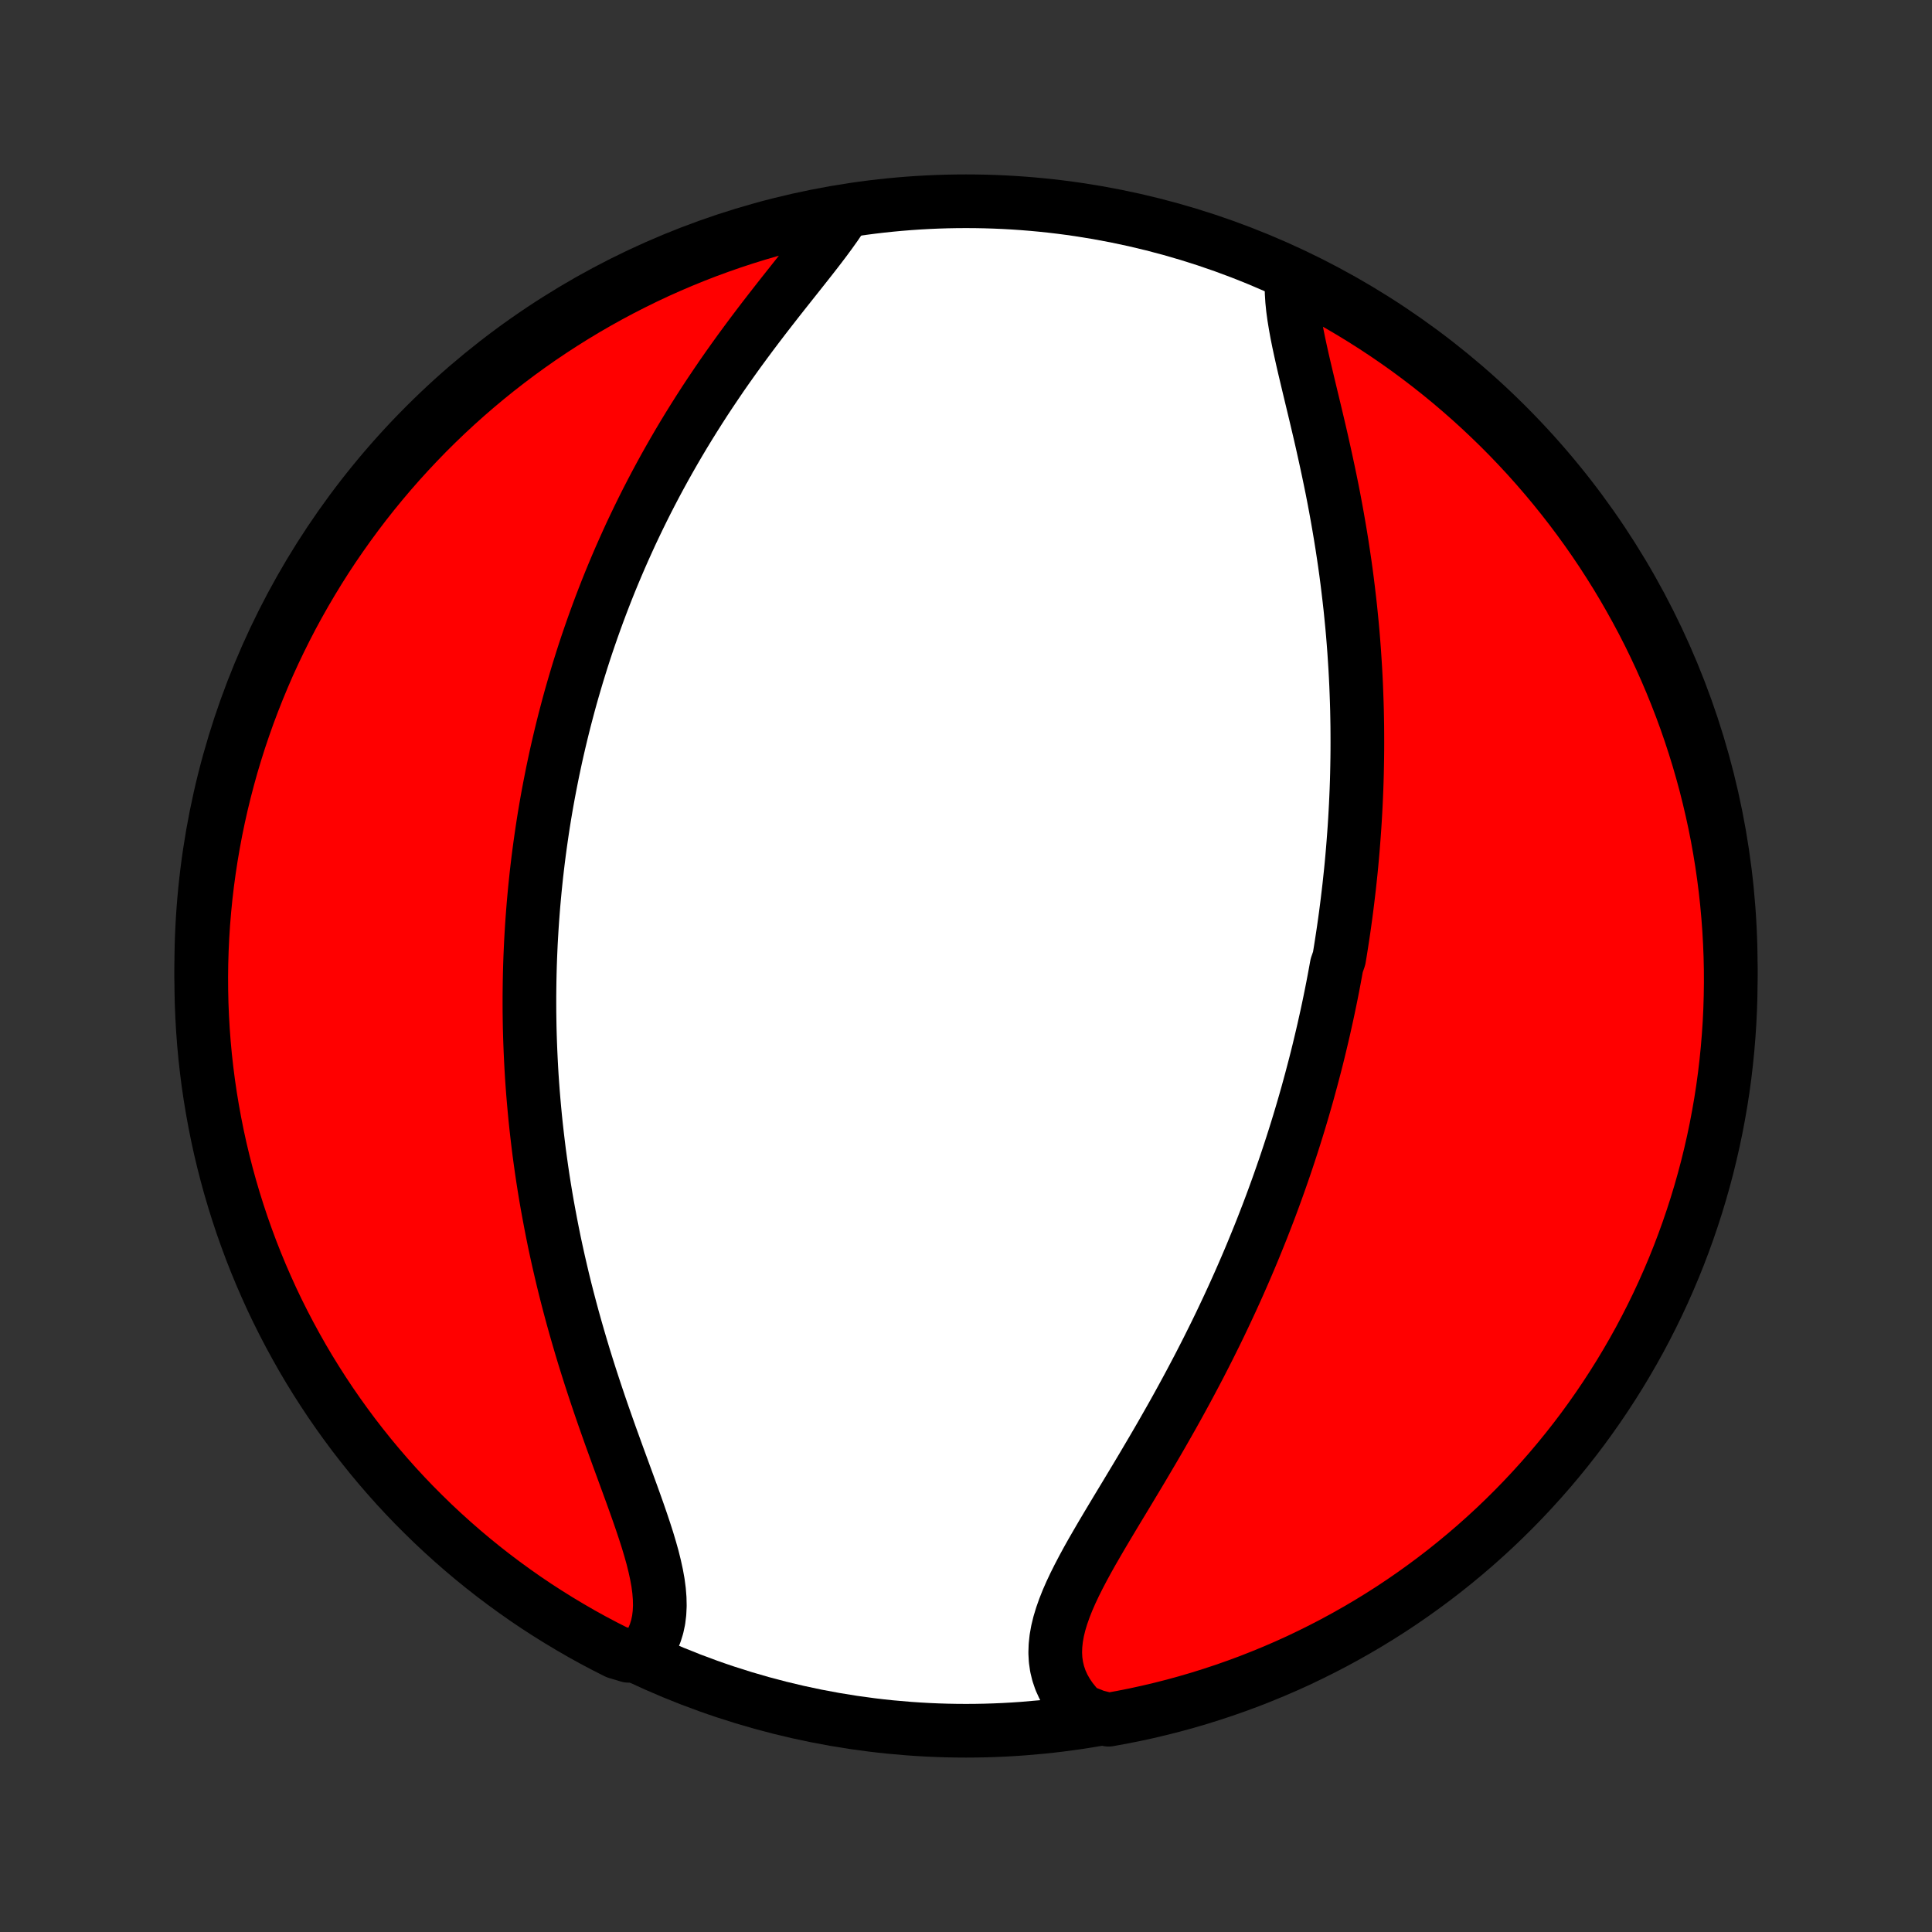 <?xml version="1.0" encoding="utf-8" standalone="no"?>
<!DOCTYPE svg PUBLIC "-//W3C//DTD SVG 1.1//EN"
  "http://www.w3.org/Graphics/SVG/1.1/DTD/svg11.dtd">
<!-- Created with matplotlib (http://matplotlib.org/) -->
<svg height="72pt" version="1.1" viewBox="0 0 72 72" width="72pt" xmlns="http://www.w3.org/2000/svg" xmlns:xlink="http://www.w3.org/1999/xlink">
 <rect x="0" y="0" width="72" height="72" fill="#333333" stroke="none"/>
 <defs>
  <style type="text/css">
*{stroke-linecap:butt;stroke-linejoin:round;}
  </style>
 </defs>
 <g id="figure_1">
  <g id="patch_1">
   <path d="
M0 72
L72 72
L72 0
L0 0
z
" style="fill:none;"/>
  </g>
  <g id="axes_1">
   <g id="PatchCollection_1">
    <defs>
     <path d="
M36 -7.5
C43.558 -7.5 50.808 -10.503 56.153 -15.848
C61.497 -21.192 64.5 -28.442 64.5 -36
C64.5 -43.558 61.497 -50.808 56.153 -56.153
C50.808 -61.497 43.558 -64.5 36 -64.5
C28.442 -64.5 21.192 -61.497 15.848 -56.153
C10.503 -50.808 7.5 -43.558 7.5 -36
C7.5 -28.442 10.503 -21.192 15.848 -15.848
C21.192 -10.503 28.442 -7.5 36 -7.5
z
" id="C0_0_a811fe30f3"/>
     <path d="
M48.142 -61.617
L48.131 -61.351
L48.136 -61.076
L48.154 -60.791
L48.184 -60.498
L48.225 -60.197
L48.275 -59.89
L48.332 -59.576
L48.396 -59.256
L48.466 -58.931
L48.539 -58.602
L48.616 -58.269
L48.696 -57.932
L48.777 -57.592
L48.859 -57.25
L48.942 -56.905
L49.025 -56.559
L49.107 -56.212
L49.189 -55.863
L49.269 -55.514
L49.347 -55.164
L49.424 -54.814
L49.499 -54.464
L49.572 -54.114
L49.643 -53.766
L49.711 -53.417
L49.776 -53.07
L49.839 -52.724
L49.899 -52.378
L49.957 -52.035
L50.012 -51.692
L50.064 -51.351
L50.114 -51.012
L50.161 -50.675
L50.205 -50.339
L50.246 -50.005
L50.285 -49.674
L50.322 -49.344
L50.355 -49.016
L50.387 -48.69
L50.416 -48.366
L50.442 -48.044
L50.466 -47.725
L50.487 -47.407
L50.507 -47.091
L50.524 -46.778
L50.539 -46.466
L50.551 -46.157
L50.562 -45.849
L50.571 -45.543
L50.577 -45.24
L50.582 -44.938
L50.584 -44.638
L50.585 -44.34
L50.584 -44.044
L50.581 -43.749
L50.576 -43.456
L50.57 -43.165
L50.562 -42.876
L50.552 -42.588
L50.54 -42.301
L50.527 -42.017
L50.512 -41.733
L50.496 -41.451
L50.478 -41.17
L50.458 -40.891
L50.437 -40.613
L50.415 -40.336
L50.391 -40.06
L50.366 -39.785
L50.339 -39.511
L50.31 -39.238
L50.281 -38.966
L50.249 -38.695
L50.217 -38.425
L50.183 -38.155
L50.148 -37.886
L50.111 -37.618
L50.073 -37.35
L50.033 -37.083
L49.992 -36.816
L49.95 -36.55
L49.906 -36.284
L49.814 -36.018
L49.766 -35.753
L49.717 -35.488
L49.666 -35.222
L49.614 -34.958
L49.56 -34.693
L49.505 -34.428
L49.448 -34.162
L49.389 -33.897
L49.33 -33.632
L49.268 -33.366
L49.205 -33.1
L49.141 -32.834
L49.075 -32.567
L49.007 -32.3
L48.937 -32.033
L48.866 -31.764
L48.793 -31.496
L48.719 -31.226
L48.642 -30.956
L48.564 -30.685
L48.484 -30.414
L48.402 -30.141
L48.318 -29.868
L48.232 -29.594
L48.144 -29.319
L48.054 -29.043
L47.962 -28.765
L47.868 -28.487
L47.771 -28.207
L47.673 -27.927
L47.572 -27.645
L47.469 -27.362
L47.364 -27.078
L47.256 -26.792
L47.145 -26.505
L47.033 -26.217
L46.917 -25.927
L46.799 -25.636
L46.679 -25.344
L46.556 -25.05
L46.43 -24.755
L46.301 -24.458
L46.17 -24.16
L46.036 -23.861
L45.899 -23.56
L45.759 -23.258
L45.616 -22.954
L45.471 -22.649
L45.322 -22.342
L45.17 -22.035
L45.016 -21.726
L44.858 -21.416
L44.698 -21.104
L44.534 -20.792
L44.368 -20.478
L44.199 -20.164
L44.027 -19.848
L43.853 -19.532
L43.676 -19.215
L43.496 -18.898
L43.315 -18.58
L43.131 -18.262
L42.945 -17.943
L42.757 -17.625
L42.569 -17.306
L42.379 -16.988
L42.188 -16.67
L41.997 -16.352
L41.806 -16.036
L41.615 -15.72
L41.426 -15.405
L41.239 -15.092
L41.054 -14.78
L40.873 -14.469
L40.695 -14.161
L40.523 -13.854
L40.358 -13.55
L40.2 -13.248
L40.05 -12.949
L39.91 -12.652
L39.782 -12.359
L39.667 -12.069
L39.566 -11.782
L39.48 -11.498
L39.412 -11.219
L39.363 -10.943
L39.334 -10.672
L39.325 -10.405
L39.339 -10.143
L39.376 -9.885
L39.437 -9.633
L39.521 -9.386
L39.63 -9.145
L39.763 -8.91
L39.919 -8.681
L40.099 -8.459
L40.3 -8.244
L40.823 -8.037
L41.312 -7.911
L41.8 -8
L42.286 -8.096
L42.771 -8.202
L43.253 -8.316
L43.733 -8.438
L44.21 -8.569
L44.685 -8.708
L45.158 -8.856
L45.627 -9.011
L46.094 -9.175
L46.558 -9.347
L47.018 -9.528
L47.475 -9.716
L47.929 -9.912
L48.379 -10.116
L48.825 -10.329
L49.267 -10.549
L49.705 -10.776
L50.139 -11.012
L50.569 -11.255
L50.994 -11.505
L51.415 -11.763
L51.831 -12.028
L52.242 -12.301
L52.648 -12.581
L53.049 -12.868
L53.445 -13.162
L53.836 -13.463
L54.221 -13.771
L54.601 -14.086
L54.975 -14.407
L55.343 -14.735
L55.706 -15.069
L56.062 -15.41
L56.412 -15.757
L56.756 -16.11
L57.094 -16.47
L57.425 -16.835
L57.75 -17.206
L58.068 -17.583
L58.379 -17.965
L58.684 -18.353
L58.982 -18.746
L59.272 -19.145
L59.556 -19.549
L59.832 -19.957
L60.101 -20.371
L60.363 -20.789
L60.617 -21.212
L60.864 -21.639
L61.104 -22.071
L61.335 -22.507
L61.559 -22.947
L61.776 -23.392
L61.984 -23.84
L62.184 -24.291
L62.377 -24.747
L62.561 -25.205
L62.737 -25.667
L62.905 -26.132
L63.065 -26.601
L63.217 -27.072
L63.36 -27.545
L63.495 -28.021
L63.622 -28.5
L63.74 -28.981
L63.85 -29.464
L63.952 -29.95
L64.044 -30.436
L64.129 -30.925
L64.205 -31.415
L64.272 -31.907
L64.33 -32.4
L64.38 -32.894
L64.421 -33.389
L64.454 -33.884
L64.478 -34.381
L64.493 -34.877
L64.5 -35.375
L64.498 -35.872
L64.487 -36.37
L64.467 -36.867
L64.439 -37.364
L64.402 -37.86
L64.357 -38.356
L64.303 -38.852
L64.24 -39.346
L64.169 -39.84
L64.089 -40.332
L64.001 -40.823
L63.904 -41.312
L63.798 -41.8
L63.684 -42.286
L63.562 -42.771
L63.431 -43.253
L63.292 -43.733
L63.144 -44.21
L62.989 -44.685
L62.825 -45.158
L62.653 -45.627
L62.472 -46.094
L62.284 -46.558
L62.088 -47.018
L61.884 -47.475
L61.671 -47.929
L61.452 -48.379
L61.224 -48.825
L60.988 -49.267
L60.745 -49.705
L60.495 -50.139
L60.237 -50.569
L59.971 -50.994
L59.699 -51.415
L59.419 -51.831
L59.132 -52.242
L58.838 -52.648
L58.537 -53.049
L58.229 -53.445
L57.914 -53.836
L57.593 -54.221
L57.265 -54.601
L56.931 -54.975
L56.59 -55.343
L56.243 -55.706
L55.89 -56.062
L55.53 -56.412
L55.165 -56.756
L54.794 -57.094
L54.417 -57.425
L54.035 -57.75
L53.647 -58.068
L53.254 -58.379
L52.855 -58.684
L52.452 -58.982
L52.043 -59.272
L51.629 -59.556
L51.211 -59.832
L50.788 -60.101
L50.361 -60.363
L49.929 -60.617
L49.493 -60.864
L49.053 -61.104
z
" id="C0_1_050ae15b0a"/>
     <path d="
M31.484 -64.116
L31.316 -63.855
L31.135 -63.589
L30.943 -63.32
L30.742 -63.047
L30.532 -62.77
L30.315 -62.49
L30.093 -62.207
L29.866 -61.92
L29.636 -61.63
L29.404 -61.338
L29.17 -61.043
L28.936 -60.745
L28.702 -60.445
L28.468 -60.143
L28.236 -59.839
L28.006 -59.534
L27.778 -59.227
L27.552 -58.919
L27.329 -58.609
L27.109 -58.299
L26.892 -57.988
L26.68 -57.676
L26.47 -57.364
L26.264 -57.052
L26.063 -56.74
L25.865 -56.427
L25.671 -56.115
L25.481 -55.803
L25.296 -55.492
L25.114 -55.18
L24.937 -54.87
L24.763 -54.56
L24.594 -54.251
L24.428 -53.942
L24.267 -53.635
L24.109 -53.328
L23.956 -53.023
L23.806 -52.718
L23.66 -52.414
L23.517 -52.112
L23.379 -51.81
L23.244 -51.51
L23.112 -51.211
L22.984 -50.913
L22.859 -50.616
L22.737 -50.32
L22.619 -50.026
L22.504 -49.732
L22.392 -49.44
L22.283 -49.148
L22.177 -48.858
L22.074 -48.569
L21.974 -48.281
L21.876 -47.994
L21.781 -47.708
L21.689 -47.422
L21.6 -47.138
L21.513 -46.855
L21.429 -46.572
L21.347 -46.291
L21.267 -46.01
L21.19 -45.73
L21.116 -45.451
L21.043 -45.172
L20.973 -44.894
L20.905 -44.616
L20.839 -44.34
L20.775 -44.063
L20.713 -43.787
L20.654 -43.511
L20.596 -43.236
L20.541 -42.961
L20.487 -42.686
L20.435 -42.412
L20.385 -42.137
L20.337 -41.863
L20.291 -41.589
L20.247 -41.315
L20.205 -41.04
L20.165 -40.766
L20.126 -40.491
L20.089 -40.216
L20.054 -39.941
L20.021 -39.666
L19.989 -39.39
L19.96 -39.114
L19.932 -38.837
L19.906 -38.559
L19.881 -38.281
L19.859 -38.003
L19.838 -37.724
L19.819 -37.443
L19.802 -37.162
L19.786 -36.881
L19.773 -36.598
L19.761 -36.314
L19.751 -36.029
L19.743 -35.743
L19.737 -35.456
L19.733 -35.168
L19.73 -34.878
L19.73 -34.587
L19.731 -34.295
L19.735 -34.002
L19.74 -33.706
L19.748 -33.41
L19.758 -33.111
L19.77 -32.811
L19.784 -32.51
L19.8 -32.206
L19.818 -31.901
L19.839 -31.594
L19.862 -31.285
L19.888 -30.974
L19.916 -30.662
L19.946 -30.347
L19.979 -30.03
L20.015 -29.711
L20.053 -29.39
L20.093 -29.067
L20.137 -28.742
L20.183 -28.415
L20.232 -28.085
L20.284 -27.754
L20.339 -27.42
L20.397 -27.084
L20.459 -26.746
L20.523 -26.406
L20.59 -26.063
L20.66 -25.718
L20.734 -25.372
L20.811 -25.023
L20.892 -24.672
L20.975 -24.32
L21.062 -23.965
L21.153 -23.608
L21.247 -23.25
L21.344 -22.891
L21.445 -22.529
L21.549 -22.167
L21.656 -21.803
L21.766 -21.438
L21.88 -21.072
L21.996 -20.706
L22.116 -20.338
L22.238 -19.971
L22.362 -19.603
L22.489 -19.235
L22.618 -18.868
L22.748 -18.501
L22.88 -18.136
L23.012 -17.771
L23.145 -17.408
L23.277 -17.047
L23.408 -16.689
L23.538 -16.333
L23.665 -15.98
L23.789 -15.63
L23.908 -15.285
L24.022 -14.944
L24.13 -14.608
L24.229 -14.277
L24.32 -13.953
L24.399 -13.634
L24.467 -13.323
L24.522 -13.019
L24.561 -12.722
L24.584 -12.435
L24.59 -12.156
L24.577 -11.886
L24.545 -11.626
L24.492 -11.377
L24.418 -11.138
L24.323 -10.909
L24.206 -10.692
L24.068 -10.487
L23.422 -10.293
L22.977 -10.426
L22.537 -10.649
L22.1 -10.88
L21.668 -11.119
L21.241 -11.366
L20.817 -11.62
L20.399 -11.881
L19.985 -12.149
L19.576 -12.425
L19.172 -12.709
L18.773 -12.999
L18.379 -13.296
L17.991 -13.6
L17.608 -13.911
L17.231 -14.229
L16.86 -14.553
L16.494 -14.884
L16.134 -15.221
L15.781 -15.565
L15.433 -15.914
L15.092 -16.27
L14.757 -16.632
L14.429 -17
L14.107 -17.374
L13.792 -17.753
L13.484 -18.138
L13.182 -18.528
L12.888 -18.924
L12.6 -19.325
L12.32 -19.73
L12.047 -20.141
L11.781 -20.557
L11.522 -20.977
L11.271 -21.402
L11.028 -21.832
L10.792 -22.266
L10.564 -22.703
L10.343 -23.145
L10.13 -23.591
L9.926 -24.041
L9.729 -24.494
L9.54 -24.951
L9.359 -25.411
L9.187 -25.875
L9.022 -26.341
L8.866 -26.811
L8.718 -27.283
L8.578 -27.758
L8.447 -28.235
L8.324 -28.715
L8.209 -29.197
L8.103 -29.681
L8.006 -30.167
L7.917 -30.655
L7.836 -31.144
L7.764 -31.635
L7.701 -32.127
L7.646 -32.62
L7.6 -33.115
L7.563 -33.61
L7.534 -34.106
L7.514 -34.603
L7.503 -35.1
L7.5 -35.597
L7.506 -36.094
L7.521 -36.592
L7.544 -37.089
L7.576 -37.586
L7.617 -38.082
L7.666 -38.578
L7.724 -39.073
L7.791 -39.567
L7.866 -40.06
L7.95 -40.552
L8.042 -41.042
L8.143 -41.531
L8.252 -42.018
L8.37 -42.503
L8.496 -42.986
L8.63 -43.468
L8.773 -43.946
L8.924 -44.423
L9.084 -44.897
L9.251 -45.368
L9.427 -45.836
L9.611 -46.302
L9.803 -46.764
L10.002 -47.223
L10.21 -47.678
L10.426 -48.13
L10.649 -48.578
L10.88 -49.023
L11.119 -49.463
L11.366 -49.9
L11.62 -50.332
L11.881 -50.76
L12.149 -51.183
L12.425 -51.601
L12.709 -52.015
L12.999 -52.424
L13.296 -52.828
L13.6 -53.227
L13.911 -53.621
L14.229 -54.009
L14.553 -54.392
L14.884 -54.769
L15.221 -55.14
L15.565 -55.506
L15.914 -55.866
L16.27 -56.219
L16.632 -56.567
L17 -56.908
L17.374 -57.243
L17.753 -57.571
L18.138 -57.893
L18.528 -58.208
L18.924 -58.516
L19.325 -58.818
L19.73 -59.112
L20.141 -59.4
L20.557 -59.68
L20.977 -59.953
L21.402 -60.219
L21.832 -60.478
L22.266 -60.729
L22.703 -60.972
L23.145 -61.208
L23.591 -61.436
L24.041 -61.657
L24.494 -61.87
L24.951 -62.074
L25.411 -62.271
L25.875 -62.46
L26.341 -62.641
L26.811 -62.813
L27.283 -62.978
L27.758 -63.134
L28.235 -63.282
L28.715 -63.422
L29.197 -63.553
L29.681 -63.676
L30.167 -63.791
L30.655 -63.897
z
" id="C0_2_910b4415f2"/>
    </defs>
    <g clip-path="url(#p1bffca34e9)">
     <use style="fill:#ffffff;stroke:#000000;stroke-width:2.0;" x="0.0" xlink:href="#C0_0_a811fe30f3" y="72.0"/>
    </g>
    <g clip-path="url(#p1bffca34e9)">
     <use style="fill:#ff0000;stroke:#000000;stroke-width:2.0;" x="0.0" xlink:href="#C0_1_050ae15b0a" y="72.0"/>
    </g>
    <g clip-path="url(#p1bffca34e9)">
     <use style="fill:#ff0000;stroke:#000000;stroke-width:2.0;" x="0.0" xlink:href="#C0_2_910b4415f2" y="72.0"/>
    </g>
   </g>
  </g>
 </g>
 <defs>
  <clipPath id="p1bffca34e9">
   <rect height="72.0" width="72.0" x="0.0" y="0.0"/>
  </clipPath>
 </defs>
</svg>
